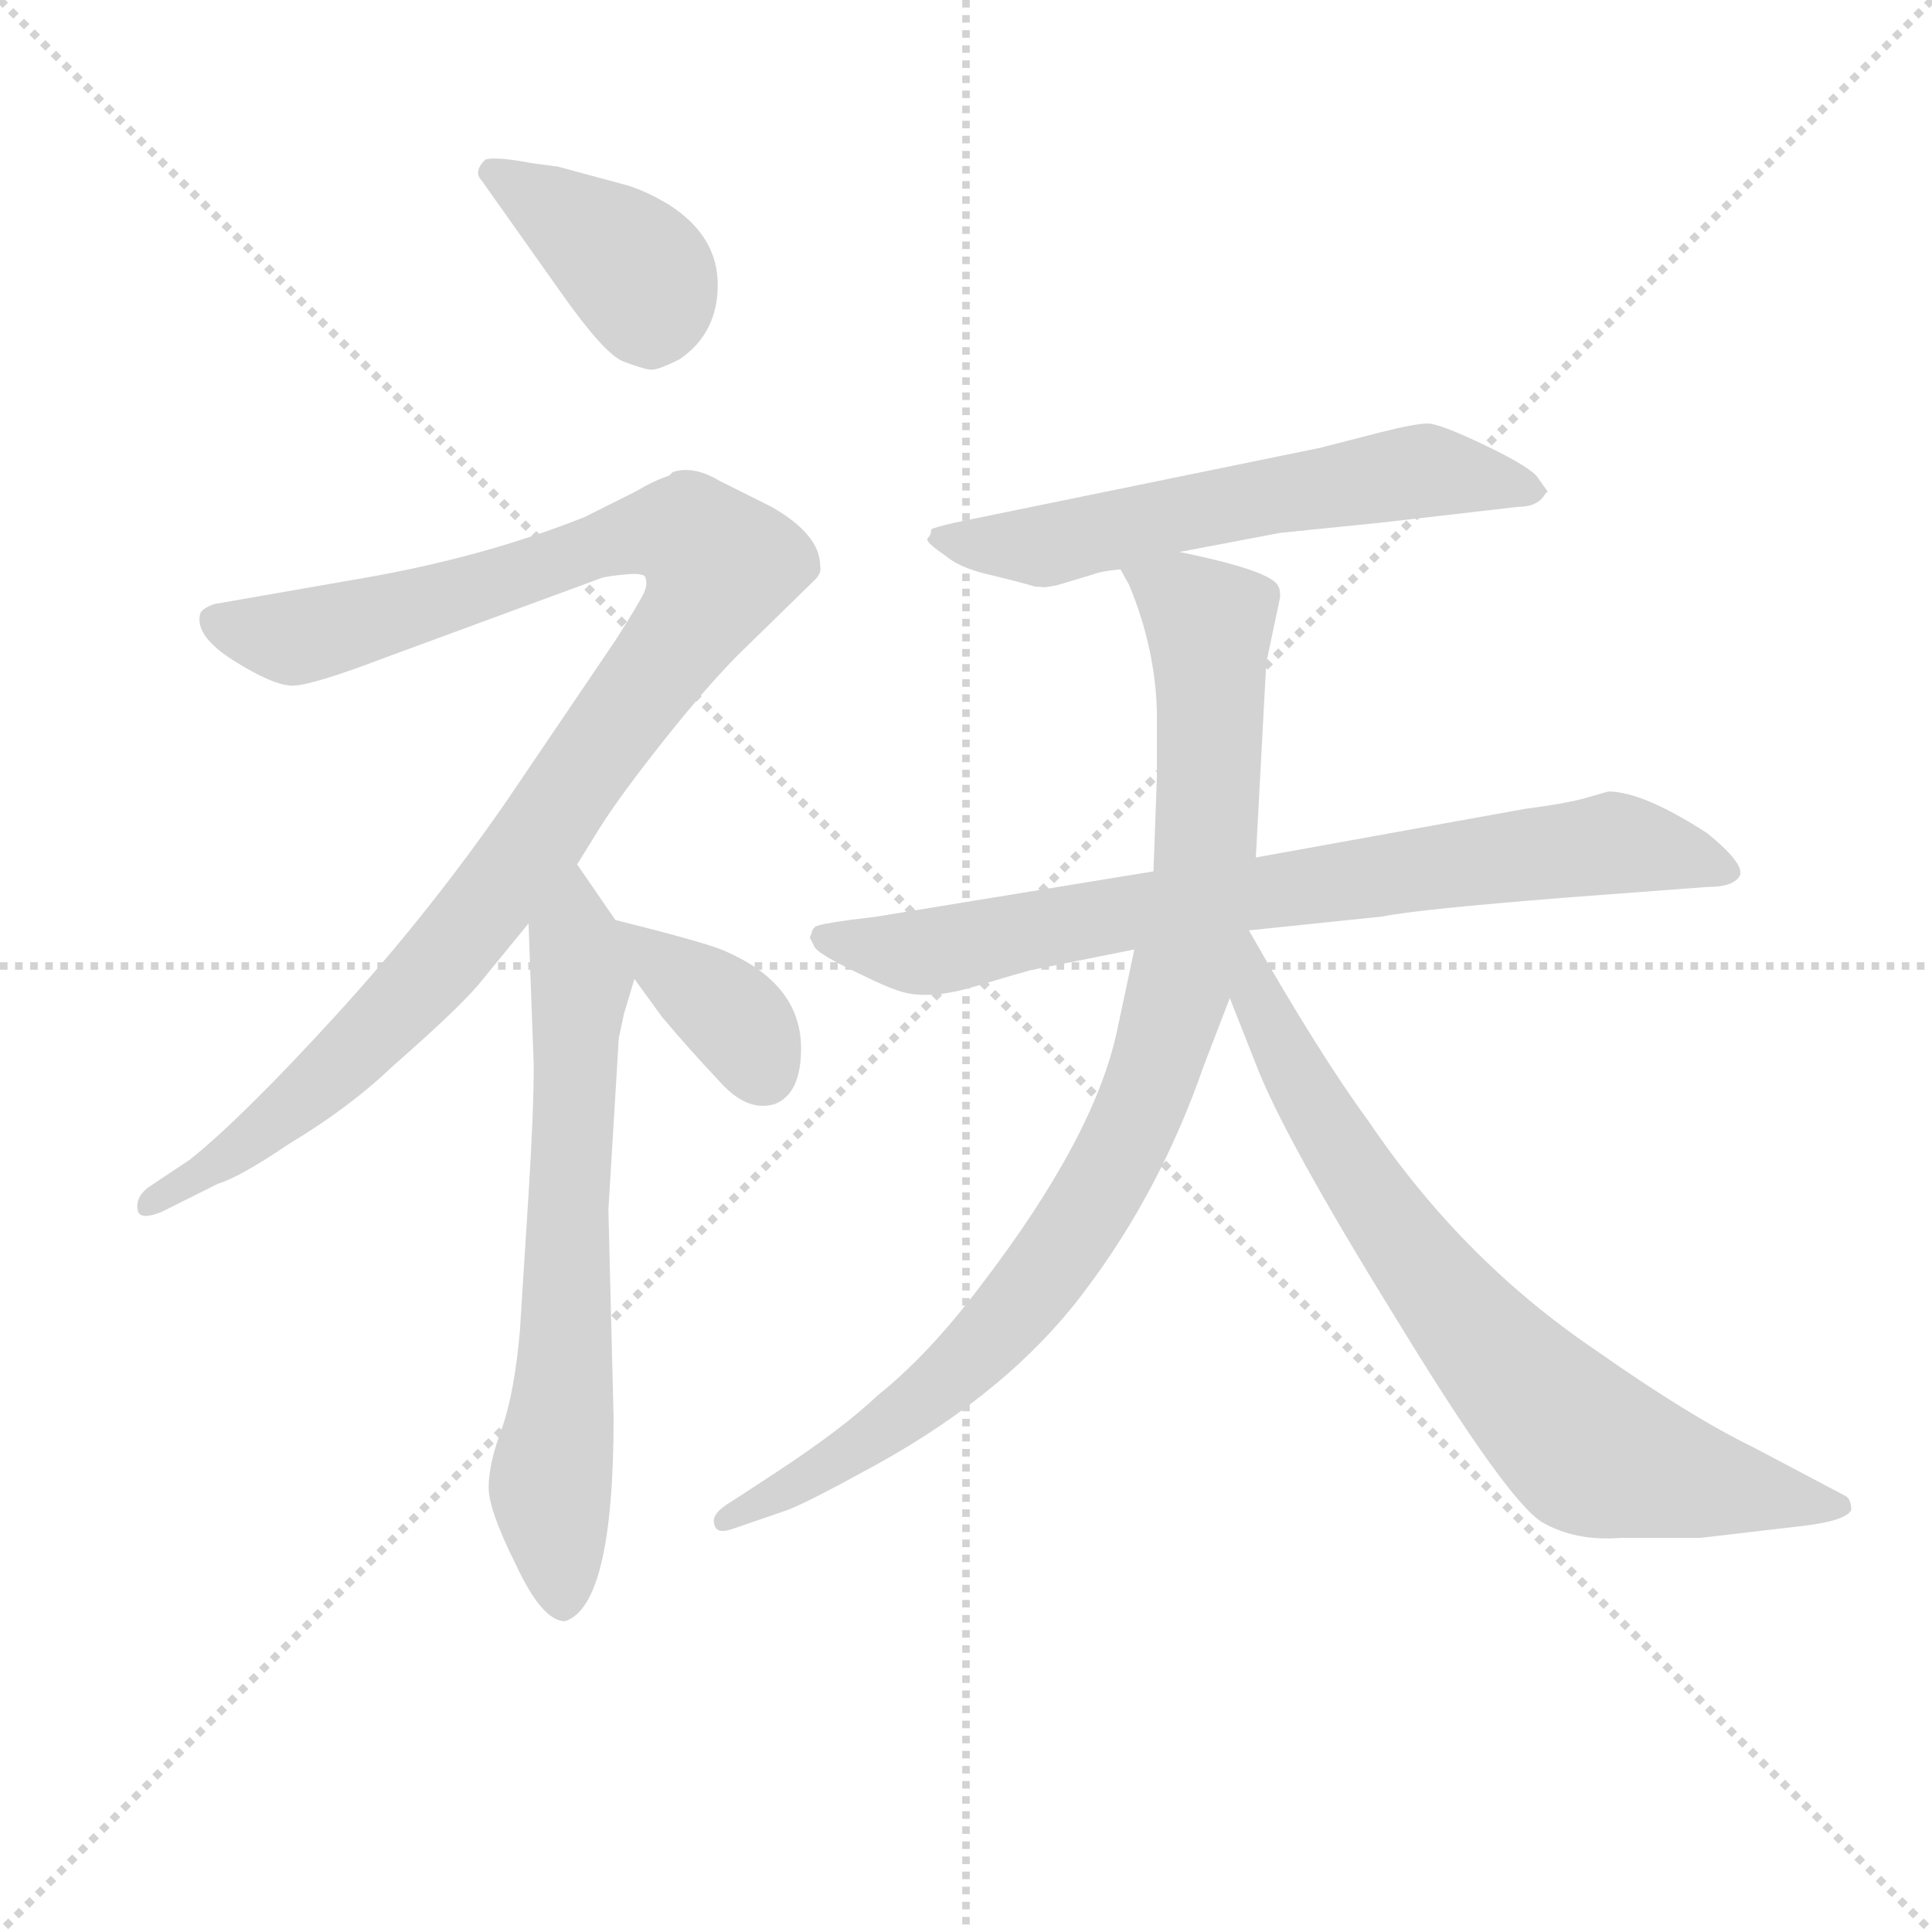 <svg version="1.1" viewBox="0 0 1024 1024" xmlns="http://www.w3.org/2000/svg">
  <g stroke="lightgray" stroke-dasharray="1,1" stroke-width="1" transform="scale(4, 4)">
    <line x1="0" y1="0" x2="256" y2="256"></line>
    <line x1="256" y1="0" x2="0" y2="256"></line>
    <line x1="128" y1="0" x2="128" y2="256"></line>
    <line x1="0" y1="128" x2="256" y2="128"></line>
  </g>
<g transform="scale(0.92, -0.92) translate(60, -900)">
   <style type="text/css">
    @keyframes keyframes0 {
      from {
       stroke: blue;
       stroke-dashoffset: 400;
       stroke-width: 128;
       }
       57% {
       animation-timing-function: step-end;
       stroke: blue;
       stroke-dashoffset: 0;
       stroke-width: 128;
       }
       to {
       stroke: black;
       stroke-width: 1024;
       }
       }
       #make-me-a-hanzi-animation-0 {
         animation: keyframes0 0.576s both;
         animation-delay: 0s;
         animation-timing-function: linear;
       }
    @keyframes keyframes1 {
      from {
       stroke: blue;
       stroke-dashoffset: 1063;
       stroke-width: 128;
       }
       78% {
       animation-timing-function: step-end;
       stroke: blue;
       stroke-dashoffset: 0;
       stroke-width: 128;
       }
       to {
       stroke: black;
       stroke-width: 1024;
       }
       }
       #make-me-a-hanzi-animation-1 {
         animation: keyframes1 1.115s both;
         animation-delay: 0.576s;
         animation-timing-function: linear;
       }
    @keyframes keyframes2 {
      from {
       stroke: blue;
       stroke-dashoffset: 674;
       stroke-width: 128;
       }
       69% {
       animation-timing-function: step-end;
       stroke: blue;
       stroke-dashoffset: 0;
       stroke-width: 128;
       }
       to {
       stroke: black;
       stroke-width: 1024;
       }
       }
       #make-me-a-hanzi-animation-2 {
         animation: keyframes2 0.799s both;
         animation-delay: 1.691s;
         animation-timing-function: linear;
       }
    @keyframes keyframes3 {
      from {
       stroke: blue;
       stroke-dashoffset: 360;
       stroke-width: 128;
       }
       54% {
       animation-timing-function: step-end;
       stroke: blue;
       stroke-dashoffset: 0;
       stroke-width: 128;
       }
       to {
       stroke: black;
       stroke-width: 1024;
       }
       }
       #make-me-a-hanzi-animation-3 {
         animation: keyframes3 0.543s both;
         animation-delay: 2.489s;
         animation-timing-function: linear;
       }
    @keyframes keyframes4 {
      from {
       stroke: blue;
       stroke-dashoffset: 605;
       stroke-width: 128;
       }
       66% {
       animation-timing-function: step-end;
       stroke: blue;
       stroke-dashoffset: 0;
       stroke-width: 128;
       }
       to {
       stroke: black;
       stroke-width: 1024;
       }
       }
       #make-me-a-hanzi-animation-4 {
         animation: keyframes4 0.742s both;
         animation-delay: 3.032s;
         animation-timing-function: linear;
       }
    @keyframes keyframes5 {
      from {
       stroke: blue;
       stroke-dashoffset: 787;
       stroke-width: 128;
       }
       72% {
       animation-timing-function: step-end;
       stroke: blue;
       stroke-dashoffset: 0;
       stroke-width: 128;
       }
       to {
       stroke: black;
       stroke-width: 1024;
       }
       }
       #make-me-a-hanzi-animation-5 {
         animation: keyframes5 0.89s both;
         animation-delay: 3.774s;
         animation-timing-function: linear;
       }
    @keyframes keyframes6 {
      from {
       stroke: blue;
       stroke-dashoffset: 939;
       stroke-width: 128;
       }
       75% {
       animation-timing-function: step-end;
       stroke: blue;
       stroke-dashoffset: 0;
       stroke-width: 128;
       }
       to {
       stroke: black;
       stroke-width: 1024;
       }
       }
       #make-me-a-hanzi-animation-6 {
         animation: keyframes6 1.014s both;
         animation-delay: 4.665s;
         animation-timing-function: linear;
       }
    @keyframes keyframes7 {
      from {
       stroke: blue;
       stroke-dashoffset: 815;
       stroke-width: 128;
       }
       73% {
       animation-timing-function: step-end;
       stroke: blue;
       stroke-dashoffset: 0;
       stroke-width: 128;
       }
       to {
       stroke: black;
       stroke-width: 1024;
       }
       }
       #make-me-a-hanzi-animation-7 {
         animation: keyframes7 0.913s both;
         animation-delay: 5.679s;
         animation-timing-function: linear;
       }
</style>
<path d="M 246.5 806.0 Q 225.5 810.0 219.5 808.0 Q 212.5 801.0 217.5 796.0 L 263.5 731.0 Q 287.5 697.0 298.5 692.0 Q 311.5 687.0 315.5 687.0 Q 319.5 687.0 331.5 693.0 Q 353.5 708.0 353.5 736.0 Q 353.5 764.0 325.5 782.0 Q 310.5 791.0 298.5 794.0 L 261.5 804.0 L 246.5 806.0 Z" fill="lightgray"></path> 
<path d="M 272.5 402.0 L 285.5 423.0 Q 297.5 442.0 322.5 473.5 Q 347.5 505.0 365.5 523.0 L 409.5 566.0 Q 413.5 570.0 412.5 574.0 Q 412.5 592.0 384.5 608.0 L 354.5 623.0 Q 339.5 632.0 327.5 628.0 L 325.5 626.0 Q 316.5 623.0 306.5 617.0 L 276.5 602.0 Q 218.5 579.0 149.5 567.0 L 63.5 552.0 Q 57.5 550.0 55.5 547.0 Q 51.5 534.0 74.5 519.5 Q 97.5 505.0 108.5 505.0 Q 119.5 505.0 161.5 521.0 L 286.5 567.0 Q 289.5 568.0 299.5 569.0 Q 309.5 570.0 311.5 568.0 Q 313.5 564.0 311.0 558.5 Q 308.5 553.0 294.5 531.0 L 231.5 438.0 Q 186.5 373.0 133.0 314.5 Q 79.5 256.0 49.5 232.0 L 25.5 216.0 Q 17.5 210.0 19.5 202.0 Q 21.5 197.0 33.5 202.0 L 65.5 218.0 Q 78.5 222.0 106.5 241.0 Q 141.5 262.0 166.5 286.0 Q 206.5 321.0 217.5 335.0 L 244.5 368.0 L 272.5 402.0 Z" fill="lightgray"></path> 
<path d="M 294.5 370.0 L 272.5 402.0 C 255.5 427.0 243.5 398.0 244.5 368.0 L 247.5 286.0 Q 247.5 260.0 244.5 212.0 L 239.5 133.0 Q 236.5 99.0 229.5 78.0 Q 221.5 57.0 221.5 43.0 Q 221.5 30.0 237.5 -2.0 Q 252.5 -34.0 265.5 -34.0 Q 293.5 -25.0 293.5 83.0 L 290.5 203.0 L 296.5 302.0 L 299.5 316.0 L 305.5 336.0 C 309.5 349.0 309.5 349.0 294.5 370.0 Z" fill="lightgray"></path> 
<path d="M 305.5 336.0 L 321.5 314.0 Q 337.5 295.0 354.5 277.0 Q 370.5 259.0 386.5 264.0 Q 401.5 270.0 401.5 296.0 Q 401.5 334.0 355.5 353.0 Q 342.5 358.0 294.5 370.0 C 277.5 374.0 287.5 360.0 305.5 336.0 Z" fill="lightgray"></path> 
<path d="M 830.5 616.0 Q 831.5 616.0 831.5 617.0 L 826.5 624.0 Q 823.5 630.0 796.5 643.0 Q 769.5 656.0 762.5 656.0 Q 755.5 656.0 735.5 651.0 L 700.5 642.0 L 490.5 599.0 Q 477.5 596.0 476.5 595.0 Q 476.5 592.0 474.5 590.0 Q 472.5 588.0 484.5 580.0 Q 492.5 573.0 509.5 569.0 Q 526.5 565.0 536.5 562.0 L 539.5 562.0 Q 540.5 561.0 549.5 563.0 L 569.5 569.0 Q 574.5 571.0 585.5 572.0 L 619.5 582.0 L 677.5 593.0 Q 687.5 594.0 736.5 599.0 L 814.5 608.0 Q 826.5 608.0 830.5 616.0 Z" fill="lightgray"></path> 
<path d="M 604.5 398.0 L 445.5 372.0 Q 411.5 368.0 409.5 366.0 Q 407.5 364.0 407.5 362.0 L 406.5 360.0 L 409.5 354.0 Q 412.5 350.0 432.0 340.5 Q 451.5 331.0 455.5 330.0 Q 472.5 323.0 501.0 331.5 Q 529.5 340.0 533.5 341.0 L 593.5 353.0 L 659.5 364.0 L 736.5 372.0 Q 755.5 376.0 843.5 383.0 L 923.5 389.0 Q 939.5 389.0 942.5 396.0 Q 944.5 403.0 923.5 420.0 Q 886.5 444.0 866.5 444.0 L 852.5 440.0 Q 841.5 437.0 818.5 434.0 L 663.5 406.0 L 604.5 398.0 Z" fill="lightgray"></path> 
<path d="M 585.5 572.0 L 590.5 563.0 Q 605.5 527.0 606.5 490.0 L 606.5 452.0 L 604.5 398.0 L 593.5 353.0 L 583.5 306.0 Q 570.5 245.0 505.5 160.0 Q 475.5 120.0 445.5 96.0 Q 425.5 77.0 387.5 52.0 L 361.5 35.0 Q 349.5 28.0 351.5 22.0 Q 352.5 16.0 361.5 19.0 L 393.5 30.0 Q 404.5 34.0 444.5 56.0 Q 522.5 99.0 565.5 157.0 Q 608.5 214.0 633.5 286.0 L 648.5 325.0 L 663.5 406.0 L 669.5 518.0 L 677.5 556.0 Q 677.5 561.0 676.5 562.0 Q 673.5 571.0 619.5 582.0 C 590.5 589.0 576.5 592.0 585.5 572.0 Z" fill="lightgray"></path> 
<path d="M 648.5 325.0 L 663.5 287.0 Q 679.5 245.0 744.5 140.0 Q 808.5 35.0 828.5 23.0 Q 847.5 12.0 873.5 14.0 L 919.5 14.0 L 979.5 21.0 Q 1003.5 24.0 1006.5 30.0 Q 1006.5 36.0 1003.5 38.0 L 950.5 66.0 Q 913.5 84.0 859.5 122.0 Q 782.5 174.0 728.5 254.0 Q 700.5 292.0 659.5 364.0 C 644.5 390.0 628.5 376.0 648.5 325.0 Z" fill="lightgray"></path> 
      <clipPath id="make-me-a-hanzi-clip-0">
      <path d="M 246.5 806.0 Q 225.5 810.0 219.5 808.0 Q 212.5 801.0 217.5 796.0 L 263.5 731.0 Q 287.5 697.0 298.5 692.0 Q 311.5 687.0 315.5 687.0 Q 319.5 687.0 331.5 693.0 Q 353.5 708.0 353.5 736.0 Q 353.5 764.0 325.5 782.0 Q 310.5 791.0 298.5 794.0 L 261.5 804.0 L 246.5 806.0 Z" fill="lightgray"></path>
      </clipPath>
      <path clip-path="url(#make-me-a-hanzi-clip-0)" d="M 224.5 801.0 L 310.5 739.0 L 315.5 701.0 " fill="none" id="make-me-a-hanzi-animation-0" stroke-dasharray="272 544" stroke-linecap="round"></path>

      <clipPath id="make-me-a-hanzi-clip-1">
      <path d="M 272.5 402.0 L 285.5 423.0 Q 297.5 442.0 322.5 473.5 Q 347.5 505.0 365.5 523.0 L 409.5 566.0 Q 413.5 570.0 412.5 574.0 Q 412.5 592.0 384.5 608.0 L 354.5 623.0 Q 339.5 632.0 327.5 628.0 L 325.5 626.0 Q 316.5 623.0 306.5 617.0 L 276.5 602.0 Q 218.5 579.0 149.5 567.0 L 63.5 552.0 Q 57.5 550.0 55.5 547.0 Q 51.5 534.0 74.5 519.5 Q 97.5 505.0 108.5 505.0 Q 119.5 505.0 161.5 521.0 L 286.5 567.0 Q 289.5 568.0 299.5 569.0 Q 309.5 570.0 311.5 568.0 Q 313.5 564.0 311.0 558.5 Q 308.5 553.0 294.5 531.0 L 231.5 438.0 Q 186.5 373.0 133.0 314.5 Q 79.5 256.0 49.5 232.0 L 25.5 216.0 Q 17.5 210.0 19.5 202.0 Q 21.5 197.0 33.5 202.0 L 65.5 218.0 Q 78.5 222.0 106.5 241.0 Q 141.5 262.0 166.5 286.0 Q 206.5 321.0 217.5 335.0 L 244.5 368.0 L 272.5 402.0 Z" fill="lightgray"></path>
      </clipPath>
      <path clip-path="url(#make-me-a-hanzi-clip-1)" d="M 63.5 543.0 L 114.5 533.0 L 312.5 593.0 L 336.5 593.0 L 354.5 574.0 L 346.5 553.0 L 253.5 421.0 L 182.5 333.0 L 90.5 247.0 L 26.5 207.0 " fill="none" id="make-me-a-hanzi-animation-1" stroke-dasharray="935 1870" stroke-linecap="round"></path>

      <clipPath id="make-me-a-hanzi-clip-2">
      <path d="M 294.5 370.0 L 272.5 402.0 C 255.5 427.0 243.5 398.0 244.5 368.0 L 247.5 286.0 Q 247.5 260.0 244.5 212.0 L 239.5 133.0 Q 236.5 99.0 229.5 78.0 Q 221.5 57.0 221.5 43.0 Q 221.5 30.0 237.5 -2.0 Q 252.5 -34.0 265.5 -34.0 Q 293.5 -25.0 293.5 83.0 L 290.5 203.0 L 296.5 302.0 L 299.5 316.0 L 305.5 336.0 C 309.5 349.0 309.5 349.0 294.5 370.0 Z" fill="lightgray"></path>
      </clipPath>
      <path clip-path="url(#make-me-a-hanzi-clip-2)" d="M 271.5 393.0 L 274.5 329.0 L 257.5 52.0 L 264.5 -24.0 " fill="none" id="make-me-a-hanzi-animation-2" stroke-dasharray="546 1092" stroke-linecap="round"></path>

      <clipPath id="make-me-a-hanzi-clip-3">
      <path d="M 305.5 336.0 L 321.5 314.0 Q 337.5 295.0 354.5 277.0 Q 370.5 259.0 386.5 264.0 Q 401.5 270.0 401.5 296.0 Q 401.5 334.0 355.5 353.0 Q 342.5 358.0 294.5 370.0 C 277.5 374.0 287.5 360.0 305.5 336.0 Z" fill="lightgray"></path>
      </clipPath>
      <path clip-path="url(#make-me-a-hanzi-clip-3)" d="M 309.5 356.0 L 360.5 316.0 L 379.5 282.0 " fill="none" id="make-me-a-hanzi-animation-3" stroke-dasharray="232 464" stroke-linecap="round"></path>

      <clipPath id="make-me-a-hanzi-clip-4">
      <path d="M 830.5 616.0 Q 831.5 616.0 831.5 617.0 L 826.5 624.0 Q 823.5 630.0 796.5 643.0 Q 769.5 656.0 762.5 656.0 Q 755.5 656.0 735.5 651.0 L 700.5 642.0 L 490.5 599.0 Q 477.5 596.0 476.5 595.0 Q 476.5 592.0 474.5 590.0 Q 472.5 588.0 484.5 580.0 Q 492.5 573.0 509.5 569.0 Q 526.5 565.0 536.5 562.0 L 539.5 562.0 Q 540.5 561.0 549.5 563.0 L 569.5 569.0 Q 574.5 571.0 585.5 572.0 L 619.5 582.0 L 677.5 593.0 Q 687.5 594.0 736.5 599.0 L 814.5 608.0 Q 826.5 608.0 830.5 616.0 Z" fill="lightgray"></path>
      </clipPath>
      <path clip-path="url(#make-me-a-hanzi-clip-4)" d="M 483.5 589.0 L 536.5 585.0 L 760.5 629.0 L 827.5 620.0 " fill="none" id="make-me-a-hanzi-animation-4" stroke-dasharray="477 954" stroke-linecap="round"></path>

      <clipPath id="make-me-a-hanzi-clip-5">
      <path d="M 604.5 398.0 L 445.5 372.0 Q 411.5 368.0 409.5 366.0 Q 407.5 364.0 407.5 362.0 L 406.5 360.0 L 409.5 354.0 Q 412.5 350.0 432.0 340.5 Q 451.5 331.0 455.5 330.0 Q 472.5 323.0 501.0 331.5 Q 529.5 340.0 533.5 341.0 L 593.5 353.0 L 659.5 364.0 L 736.5 372.0 Q 755.5 376.0 843.5 383.0 L 923.5 389.0 Q 939.5 389.0 942.5 396.0 Q 944.5 403.0 923.5 420.0 Q 886.5 444.0 866.5 444.0 L 852.5 440.0 Q 841.5 437.0 818.5 434.0 L 663.5 406.0 L 604.5 398.0 Z" fill="lightgray"></path>
      </clipPath>
      <path clip-path="url(#make-me-a-hanzi-clip-5)" d="M 411.5 359.0 L 485.5 353.0 L 614.5 379.0 L 867.5 414.0 L 935.5 399.0 " fill="none" id="make-me-a-hanzi-animation-5" stroke-dasharray="659 1318" stroke-linecap="round"></path>

      <clipPath id="make-me-a-hanzi-clip-6">
      <path d="M 585.5 572.0 L 590.5 563.0 Q 605.5 527.0 606.5 490.0 L 606.5 452.0 L 604.5 398.0 L 593.5 353.0 L 583.5 306.0 Q 570.5 245.0 505.5 160.0 Q 475.5 120.0 445.5 96.0 Q 425.5 77.0 387.5 52.0 L 361.5 35.0 Q 349.5 28.0 351.5 22.0 Q 352.5 16.0 361.5 19.0 L 393.5 30.0 Q 404.5 34.0 444.5 56.0 Q 522.5 99.0 565.5 157.0 Q 608.5 214.0 633.5 286.0 L 648.5 325.0 L 663.5 406.0 L 669.5 518.0 L 677.5 556.0 Q 677.5 561.0 676.5 562.0 Q 673.5 571.0 619.5 582.0 C 590.5 589.0 576.5 592.0 585.5 572.0 Z" fill="lightgray"></path>
      </clipPath>
      <path clip-path="url(#make-me-a-hanzi-clip-6)" d="M 592.5 570.0 L 621.5 556.0 L 636.5 540.0 L 637.5 484.0 L 632.5 391.0 L 591.5 248.0 L 557.5 188.0 L 505.5 124.0 L 429.5 62.0 L 357.5 24.0 " fill="none" id="make-me-a-hanzi-animation-6" stroke-dasharray="811 1622" stroke-linecap="round"></path>

      <clipPath id="make-me-a-hanzi-clip-7">
      <path d="M 648.5 325.0 L 663.5 287.0 Q 679.5 245.0 744.5 140.0 Q 808.5 35.0 828.5 23.0 Q 847.5 12.0 873.5 14.0 L 919.5 14.0 L 979.5 21.0 Q 1003.5 24.0 1006.5 30.0 Q 1006.5 36.0 1003.5 38.0 L 950.5 66.0 Q 913.5 84.0 859.5 122.0 Q 782.5 174.0 728.5 254.0 Q 700.5 292.0 659.5 364.0 C 644.5 390.0 628.5 376.0 648.5 325.0 Z" fill="lightgray"></path>
      </clipPath>
      <path clip-path="url(#make-me-a-hanzi-clip-7)" d="M 661.5 343.0 L 669.5 340.0 L 665.5 310.0 L 686.5 295.0 L 685.5 276.0 L 703.5 258.0 L 704.5 234.0 L 736.5 220.0 L 737.5 179.0 L 772.5 166.0 L 784.5 124.0 L 814.5 114.0 L 829.5 85.0 L 896.5 49.0 L 915.5 52.0 L 947.5 32.0 L 976.5 51.0 L 991.5 29.0 L 1001.5 33.0 " fill="none" id="make-me-a-hanzi-animation-7" stroke-dasharray="687 1374" stroke-linecap="round"></path>

</g>
</svg>
